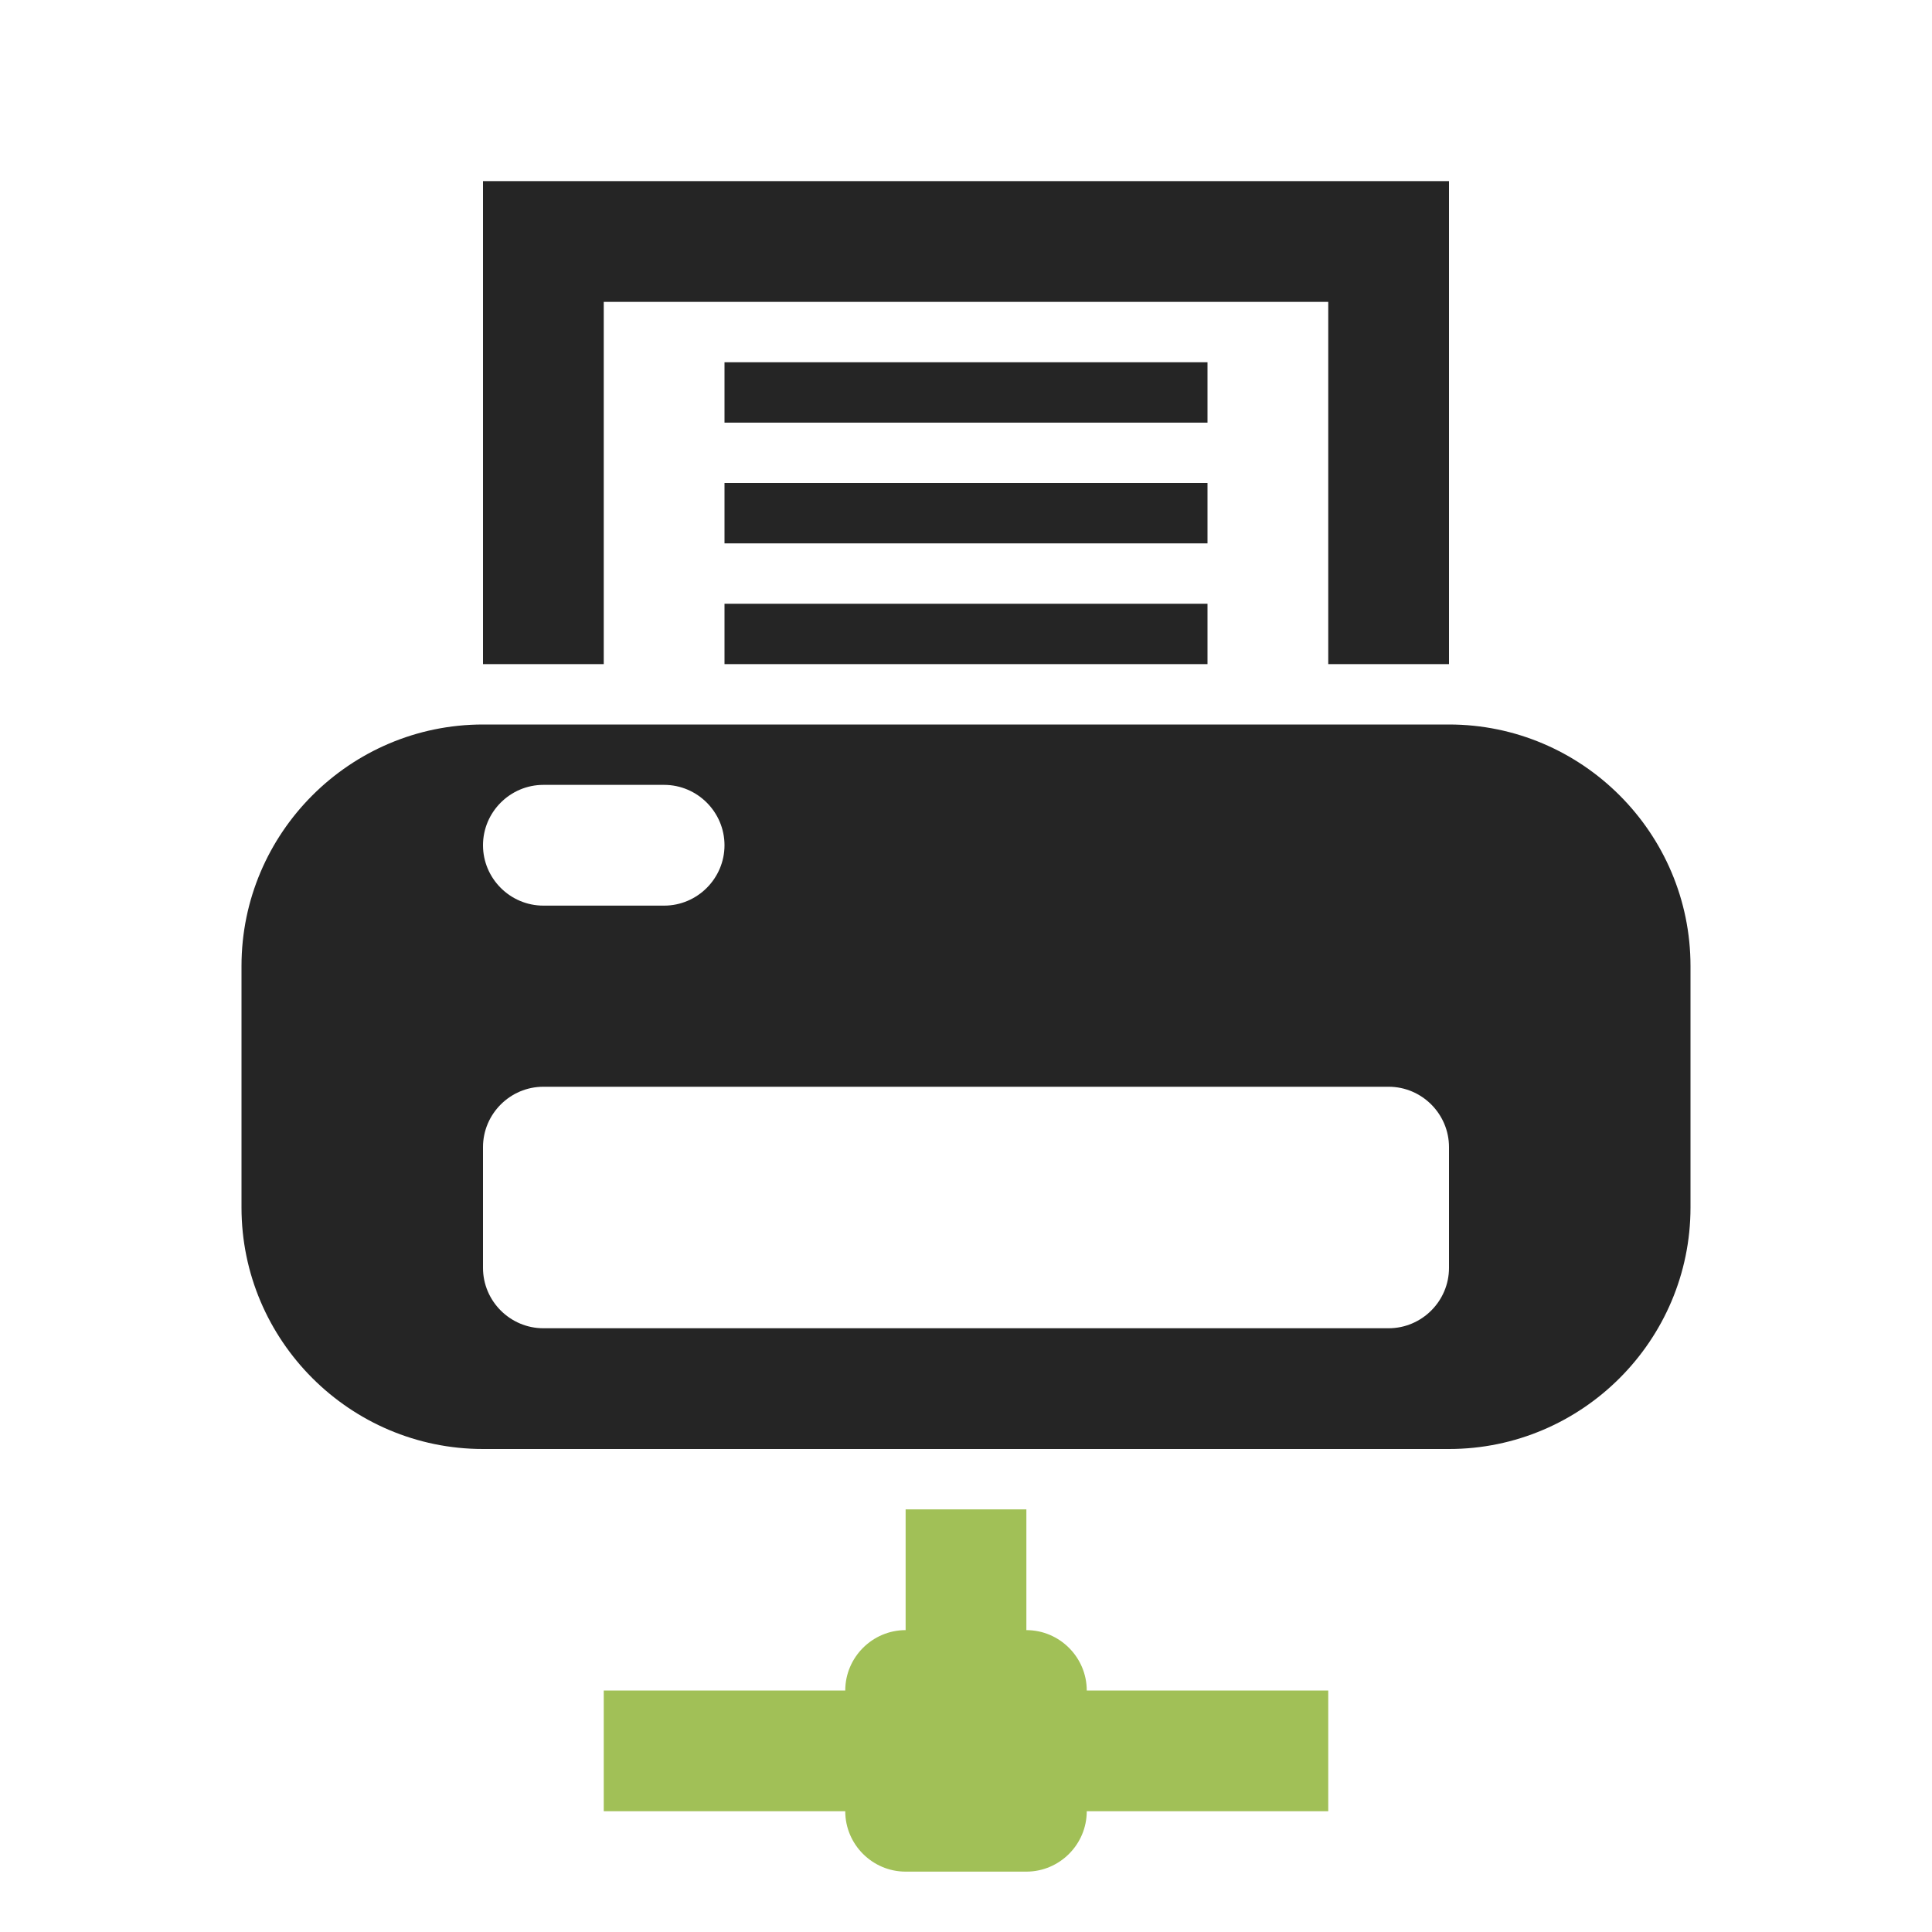 <?xml version="1.0" encoding="UTF-8"?>
<!DOCTYPE svg PUBLIC "-//W3C//DTD SVG 1.1//EN" "http://www.w3.org/Graphics/SVG/1.1/DTD/svg11.dtd">
<svg xmlns="http://www.w3.org/2000/svg" xml:space="preserve" width="1024px" height="1024px" shape-rendering="geometricPrecision" text-rendering="geometricPrecision" image-rendering="optimizeQuality" fill-rule="nonzero" clip-rule="evenodd" viewBox="0 0 10240 10240" xmlns:xlink="http://www.w3.org/1999/xlink">
	<title>printer_network icon</title>
	<desc>printer_network icon from the IconExperience.com O-Collection. Copyright by INCORS GmbH (www.incors.com).</desc>
	<path id="curve3" fill="#A1C057" d="M5440 8640c176,0 320,144 320,320l1280 0 0 640 -1280 0c0,176 -144,320 -320,320l-640 0c-176,0 -320,-144 -320,-320l-1280 0 0 -640 1280 0c0,-176 144,-320 320,-320l0 -640 640 0 0 640z"/>
	<path id="curve2" fill="#252525" d="M2560 3840l5120 0c705,0 1280,575 1280,1280l0 1280c0,705 -575,1280 -1280,1280l-5120 0c-705,0 -1280,-575 -1280,-1280l0 -1280c0,-705 575,-1280 1280,-1280zm320 1920c-176,0 -320,144 -320,320l0 640c0,176 144,320 320,320l4480 0c176,0 320,-144 320,-320l0 -640c0,-176 -144,-320 -320,-320l-4480 0zm0 -1600c-176,0 -320,144 -320,320l0 0c0,176 144,320 320,320l640 0c176,0 320,-144 320,-320l0 0c0,-176 -144,-320 -320,-320l-640 0z"/>
	<path id="curve1" fill="#252525" d="M3840 3200l2560 0 0 320 -2560 0 0 -320zm0 -1280l2560 0 0 320 -2560 0 0 -320zm0 640l2560 0 0 320 -2560 0 0 -320z"/>
	<path id="curve0" fill="#252525" d="M2560,960 7680,960 7680,3520 7040,3520 7040,1600 3200,1600 3200,3520 2560,3520z"/>
</svg>
